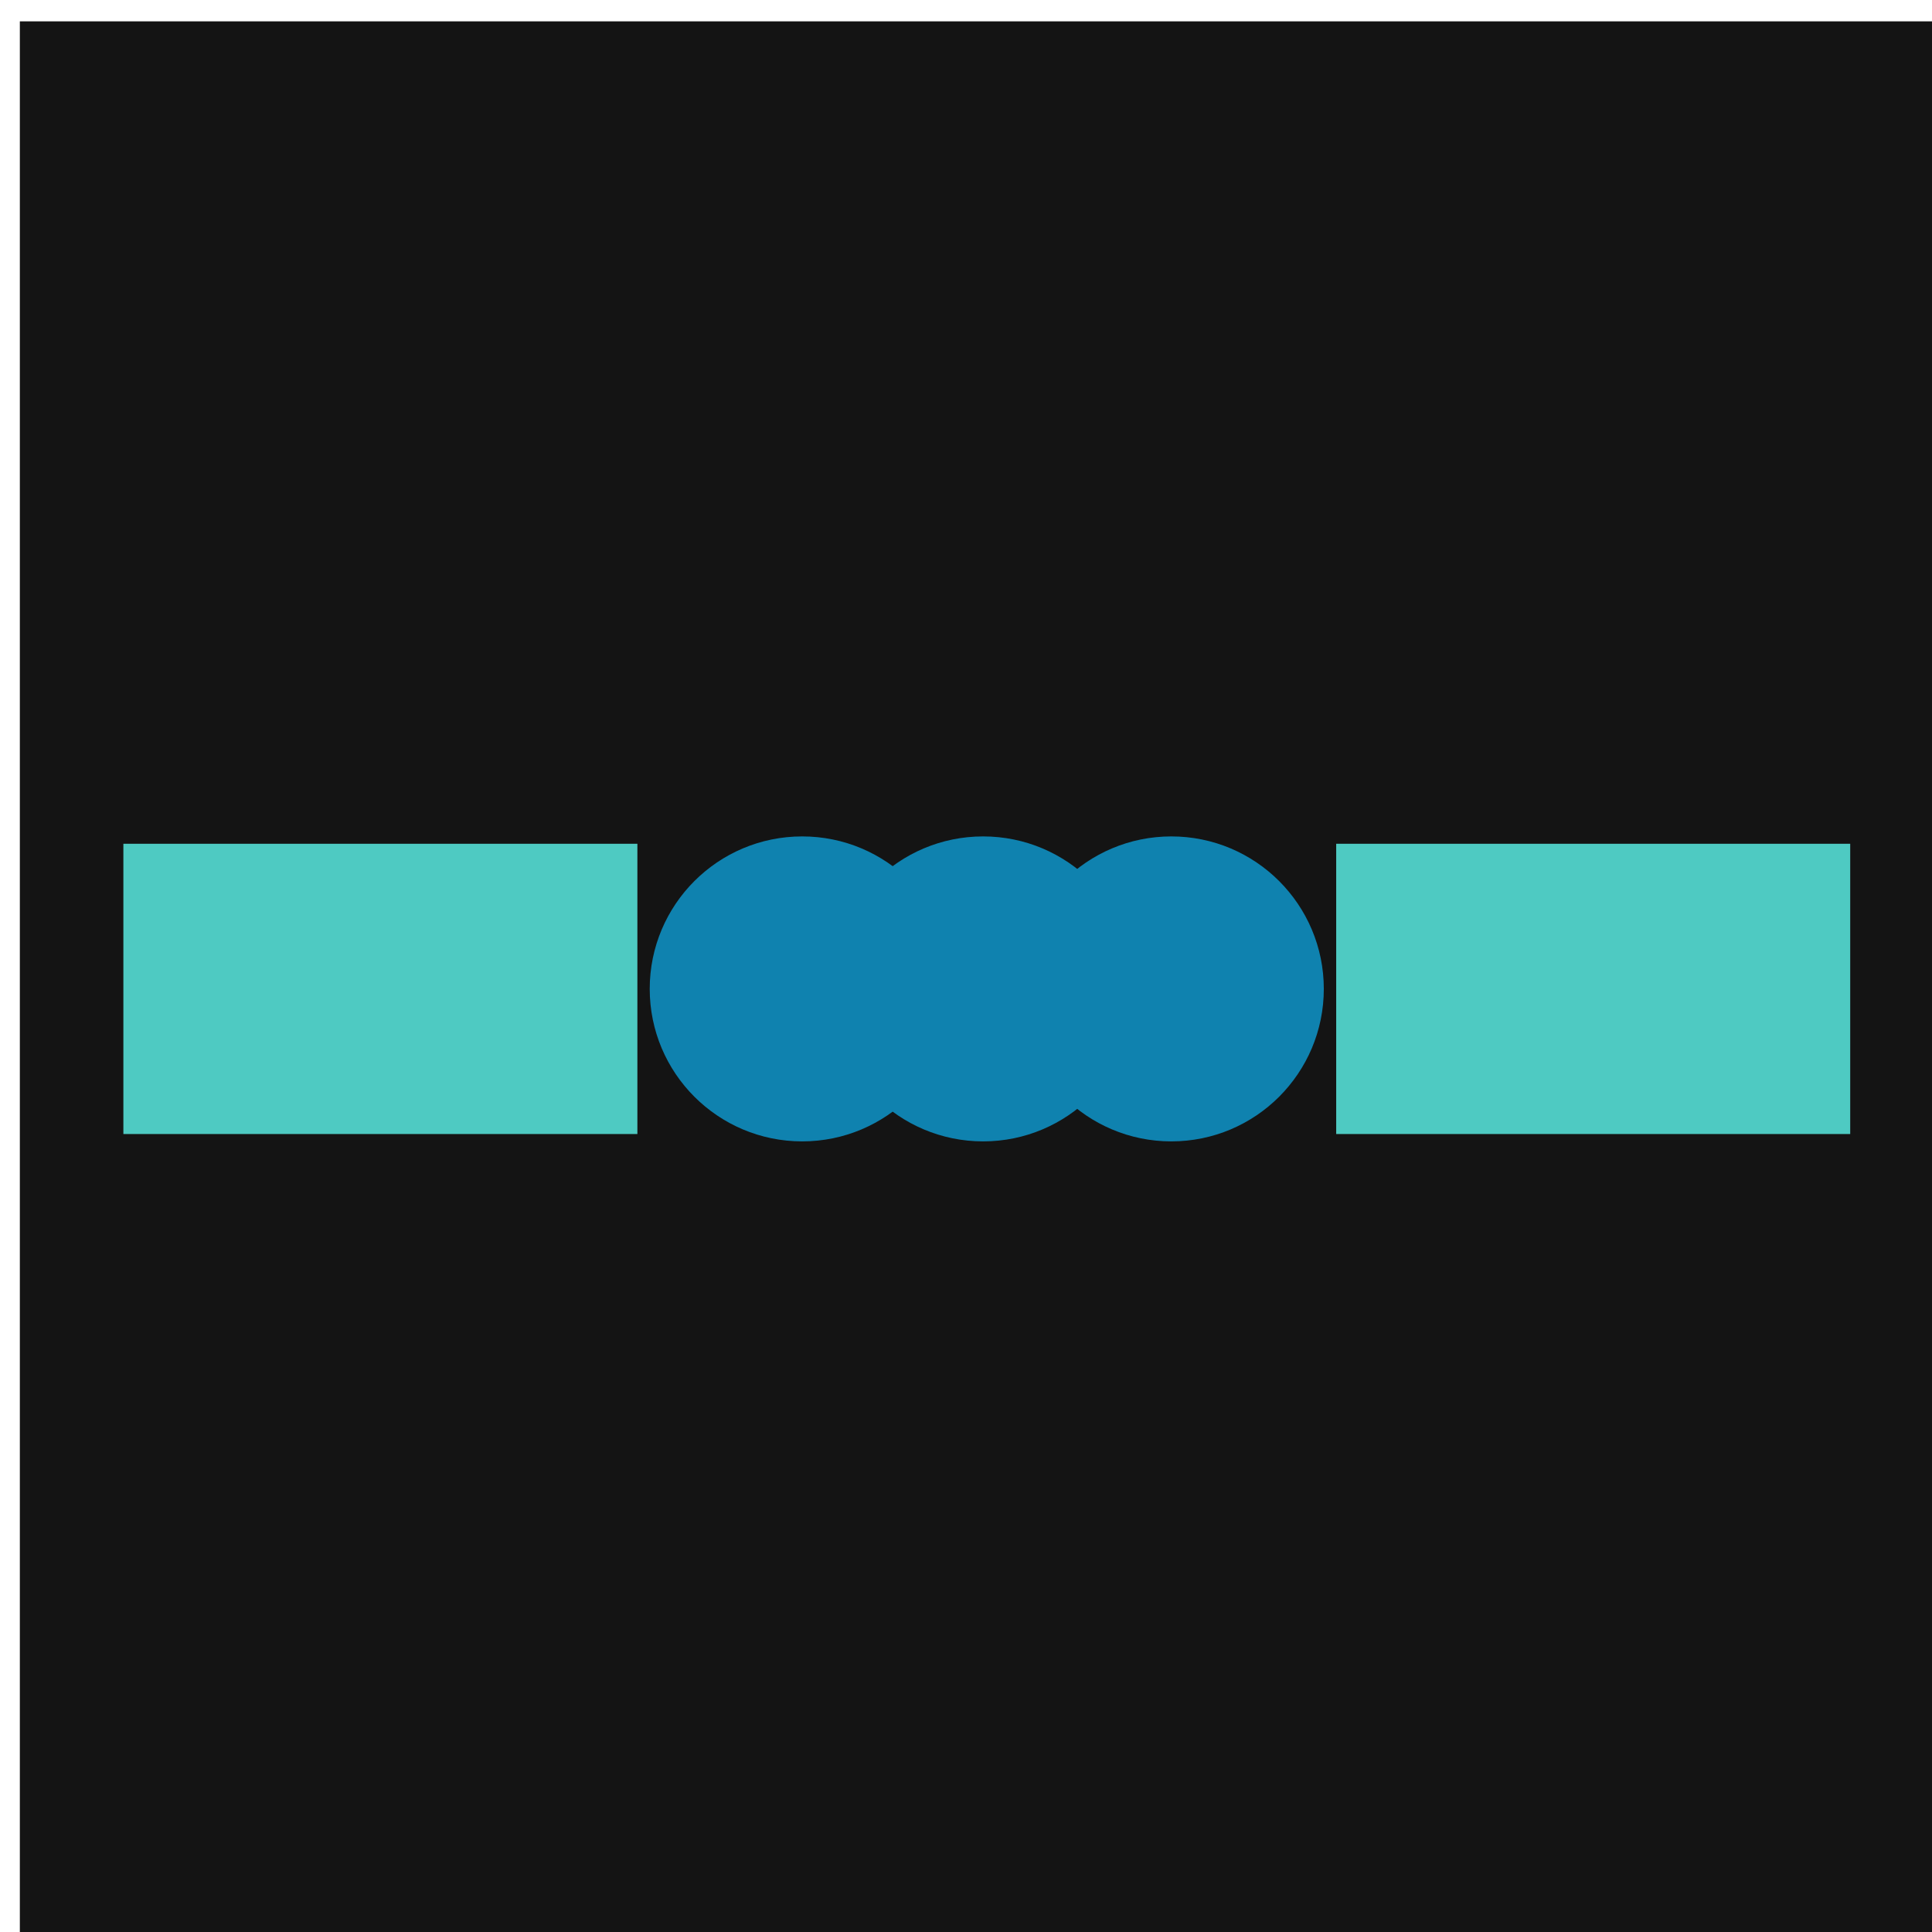 <svg width="40" height="40" version="1.1" viewBox="0 0 10.583 10.583" xmlns="http://www.w3.org/2000/svg">
 <g transform="translate(0 -286.42)">
  <g transform="matrix(.265 0 0 .265 -68.786 207.93)">
   <rect x="259.98" y="296.63" width="40" height="40" fill="#141414"/>
   <rect x="262.12" y="313.63" width="10.625" height="6" fill="#4ecac2"/>
   <rect x="287.19" y="313.63" width="10.625" height="6" fill="#4ecac2"/>
   <g transform="translate(-.088)" fill="#0f82af" stroke="#0f82af" stroke-linejoin="round">
    <circle cx="279.98" cy="316.63" r="2.652"/>
    <circle cx="283.87" cy="316.63" r="2.652"/>
    <circle cx="276.24" cy="316.63" r="2.652"/>
   </g>
  </g>
 </g>
</svg>
